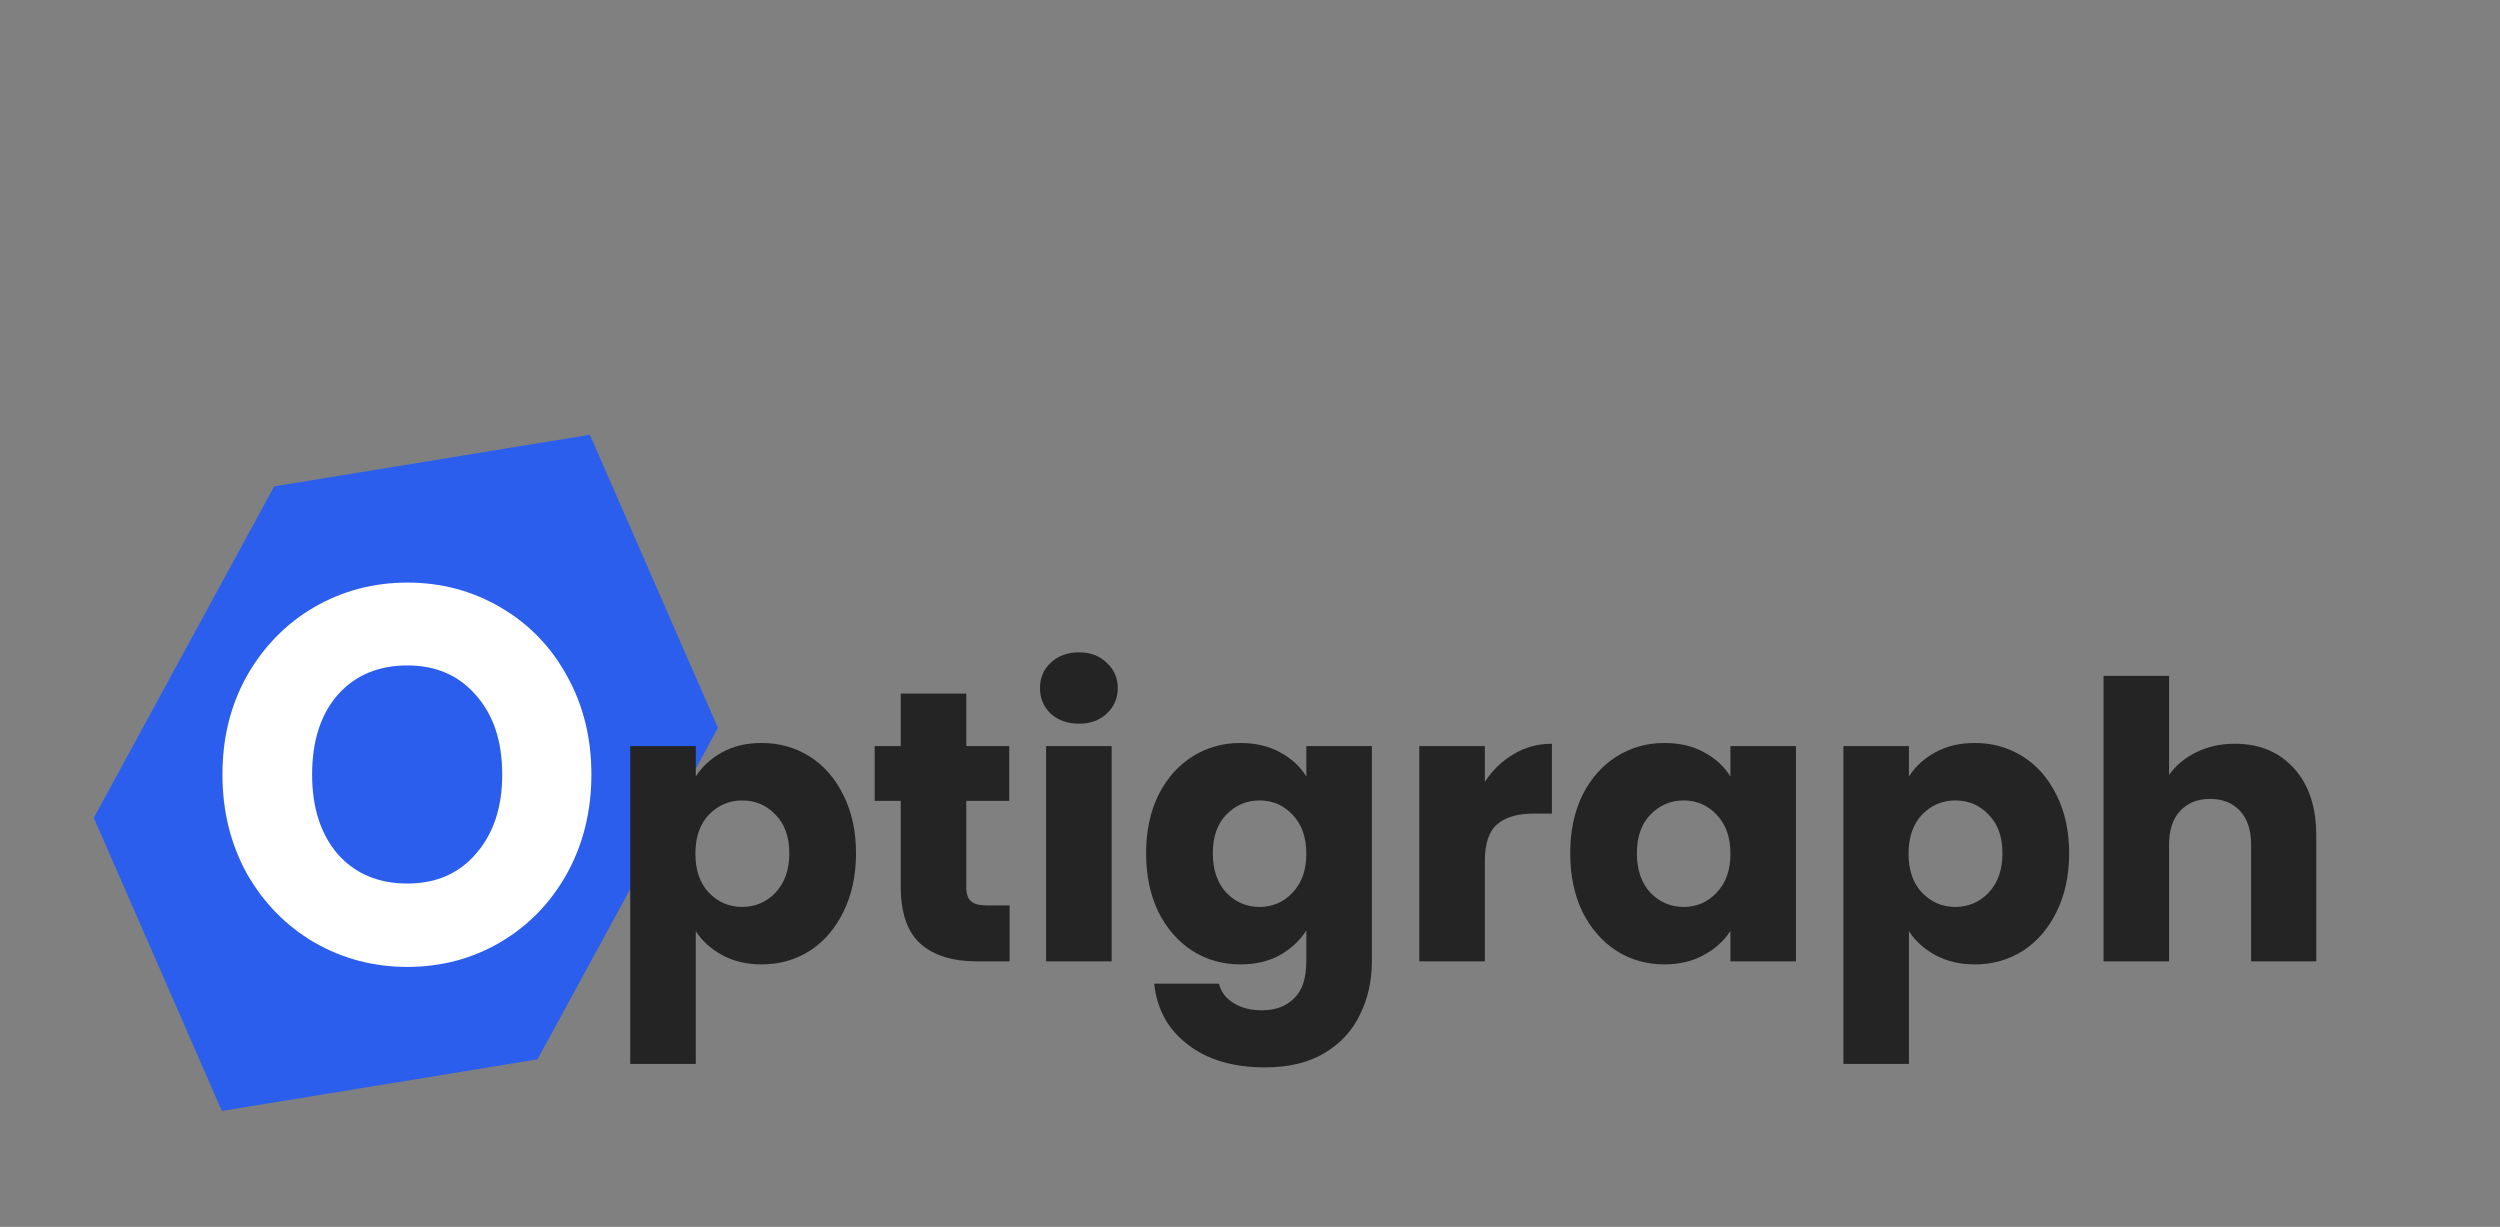 <svg width="216" height="106" viewBox="0 0 216 106" fill="none" xmlns="http://www.w3.org/2000/svg">
<rect x="0" y="0" width="216" height="106" fill="#808080" stroke="none"/>
<path d="M23.692 42.022L50.966 37.564L62.03 62.889L46.443 91.527L19.169 95.985L8.105 70.66L23.692 42.022Z" fill="#2B5EED"/>
<path d="M35.202 83.541C32.279 83.541 29.593 82.833 27.144 81.417C24.723 80 22.79 78.03 21.344 75.505C19.927 72.95 19.219 70.087 19.219 66.915C19.219 63.744 19.927 60.896 21.344 58.372C22.79 55.847 24.723 53.877 27.144 52.46C29.593 51.044 32.279 50.336 35.202 50.336C38.123 50.336 40.795 51.044 43.215 52.46C45.665 53.877 47.583 55.847 48.971 58.372C50.387 60.896 51.096 63.744 51.096 66.915C51.096 70.087 50.387 72.95 48.971 75.505C47.554 78.03 45.635 80 43.215 81.417C40.795 82.833 38.123 83.541 35.202 83.541ZM35.202 76.337C37.681 76.337 39.658 75.475 41.134 73.75C42.639 72.026 43.392 69.748 43.392 66.915C43.392 64.052 42.639 61.774 41.134 60.08C39.658 58.356 37.681 57.494 35.202 57.494C32.693 57.494 30.686 58.341 29.18 60.034C27.704 61.728 26.967 64.021 26.967 66.915C26.967 69.779 27.704 72.072 29.18 73.797C30.686 75.49 32.693 76.337 35.202 76.337Z" fill="white"/>
<path d="M60.116 67.093C60.668 66.227 61.43 65.527 62.401 64.993C63.373 64.46 64.51 64.194 65.812 64.194C67.335 64.194 68.715 64.582 69.952 65.36C71.188 66.138 72.159 67.249 72.866 68.693C73.595 70.137 73.959 71.815 73.959 73.725C73.959 75.636 73.595 77.325 72.866 78.791C72.159 80.236 71.188 81.358 69.952 82.158C68.715 82.935 67.335 83.324 65.812 83.324C64.532 83.324 63.395 83.058 62.401 82.524C61.43 81.991 60.668 81.302 60.116 80.458V91.923H54.453V64.46H60.116V67.093ZM68.197 73.725C68.197 72.303 67.799 71.192 67.004 70.393C66.232 69.57 65.271 69.159 64.123 69.159C62.997 69.159 62.037 69.57 61.242 70.393C60.469 71.215 60.083 72.337 60.083 73.759C60.083 75.181 60.469 76.303 61.242 77.125C62.037 77.947 62.997 78.358 64.123 78.358C65.249 78.358 66.21 77.947 67.004 77.125C67.799 76.281 68.197 75.147 68.197 73.725Z" fill="#242424"/>
<path d="M87.229 78.225V83.058H84.348C82.295 83.058 80.694 82.558 79.546 81.558C78.398 80.536 77.824 78.88 77.824 76.592V69.193H75.572V64.46H77.824V59.928H83.487V64.46H87.196V69.193H83.487V76.658C83.487 77.214 83.619 77.614 83.884 77.858C84.149 78.103 84.591 78.225 85.209 78.225H87.229Z" fill="#242424"/>
<path d="M93.231 62.527C92.238 62.527 91.421 62.238 90.781 61.661C90.163 61.061 89.854 60.327 89.854 59.461C89.854 58.572 90.163 57.839 90.781 57.261C91.421 56.661 92.238 56.361 93.231 56.361C94.203 56.361 94.998 56.661 95.616 57.261C96.256 57.839 96.576 58.572 96.576 59.461C96.576 60.327 96.256 61.061 95.616 61.661C94.998 62.238 94.203 62.527 93.231 62.527ZM96.046 64.46V83.058H90.383V64.46H96.046Z" fill="#242424"/>
<path d="M107.171 64.194C108.474 64.194 109.611 64.46 110.582 64.993C111.576 65.527 112.337 66.227 112.867 67.093V64.46H118.53V83.024C118.53 84.735 118.188 86.279 117.503 87.657C116.841 89.057 115.814 90.168 114.424 90.99C113.055 91.812 111.344 92.223 109.291 92.223C106.553 92.223 104.334 91.567 102.634 90.257C100.934 88.968 99.963 87.213 99.72 84.991H105.316C105.493 85.702 105.913 86.257 106.575 86.657C107.237 87.079 108.054 87.29 109.026 87.29C110.196 87.29 111.123 86.946 111.807 86.257C112.514 85.591 112.867 84.513 112.867 83.024V80.391C112.315 81.258 111.553 81.969 110.582 82.524C109.611 83.058 108.474 83.324 107.171 83.324C105.648 83.324 104.268 82.935 103.031 82.158C101.795 81.358 100.813 80.236 100.084 78.791C99.378 77.325 99.024 75.636 99.024 73.725C99.024 71.815 99.378 70.137 100.084 68.693C100.813 67.249 101.795 66.138 103.031 65.36C104.268 64.582 105.648 64.194 107.171 64.194ZM112.867 73.759C112.867 72.337 112.47 71.215 111.675 70.393C110.902 69.57 109.953 69.159 108.827 69.159C107.701 69.159 106.741 69.57 105.946 70.393C105.173 71.192 104.787 72.303 104.787 73.725C104.787 75.147 105.173 76.281 105.946 77.125C106.741 77.947 107.701 78.358 108.827 78.358C109.953 78.358 110.902 77.947 111.675 77.125C112.47 76.303 112.867 75.181 112.867 73.759Z" fill="#242424"/>
<path d="M128.29 67.56C128.952 66.538 129.78 65.738 130.774 65.16C131.767 64.56 132.871 64.26 134.085 64.26V70.293H132.529C131.116 70.293 130.056 70.604 129.35 71.226C128.643 71.826 128.29 72.892 128.29 74.425V83.058H122.627V64.46H128.29V67.56Z" fill="#242424"/>
<path d="M135.666 73.725C135.666 71.815 136.019 70.137 136.726 68.693C137.454 67.249 138.437 66.138 139.673 65.36C140.91 64.582 142.289 64.194 143.813 64.194C145.115 64.194 146.252 64.46 147.224 64.993C148.217 65.527 148.979 66.227 149.509 67.093V64.46H155.172V83.058H149.509V80.424C148.957 81.291 148.184 81.991 147.191 82.524C146.219 83.058 145.082 83.324 143.78 83.324C142.278 83.324 140.91 82.935 139.673 82.158C138.437 81.358 137.454 80.236 136.726 78.791C136.019 77.325 135.666 75.636 135.666 73.725ZM149.509 73.759C149.509 72.337 149.112 71.215 148.317 70.393C147.544 69.57 146.595 69.159 145.469 69.159C144.343 69.159 143.382 69.57 142.588 70.393C141.815 71.192 141.428 72.303 141.428 73.725C141.428 75.147 141.815 76.281 142.588 77.125C143.382 77.947 144.343 78.358 145.469 78.358C146.595 78.358 147.544 77.947 148.317 77.125C149.112 76.303 149.509 75.181 149.509 73.759Z" fill="#242424"/>
<path d="M164.932 67.093C165.484 66.227 166.245 65.527 167.217 64.993C168.188 64.46 169.325 64.194 170.628 64.194C172.151 64.194 173.531 64.582 174.767 65.36C176.004 66.138 176.975 67.249 177.682 68.693C178.41 70.137 178.775 71.815 178.775 73.725C178.775 75.636 178.41 77.325 177.682 78.791C176.975 80.236 176.004 81.358 174.767 82.158C173.531 82.935 172.151 83.324 170.628 83.324C169.347 83.324 168.21 83.058 167.217 82.524C166.245 81.991 165.484 81.302 164.932 80.458V91.923H159.269V64.46H164.932V67.093ZM173.012 73.725C173.012 72.303 172.615 71.192 171.82 70.393C171.047 69.57 170.087 69.159 168.939 69.159C167.813 69.159 166.853 69.57 166.058 70.393C165.285 71.215 164.899 72.337 164.899 73.759C164.899 75.181 165.285 76.303 166.058 77.125C166.853 77.947 167.813 78.358 168.939 78.358C170.065 78.358 171.025 77.947 171.82 77.125C172.615 76.281 173.012 75.147 173.012 73.725Z" fill="#242424"/>
<path d="M193.104 64.26C195.224 64.26 196.924 64.971 198.204 66.393C199.485 67.793 200.125 69.726 200.125 72.192V83.058H194.495V72.959C194.495 71.715 194.175 70.748 193.535 70.059C192.895 69.371 192.034 69.026 190.952 69.026C189.87 69.026 189.009 69.371 188.369 70.059C187.729 70.748 187.408 71.715 187.408 72.959V83.058H181.745V58.394H187.408V66.96C187.982 66.138 188.766 65.482 189.76 64.993C190.753 64.505 191.868 64.26 193.104 64.26Z" fill="#242424"/>
</svg>
